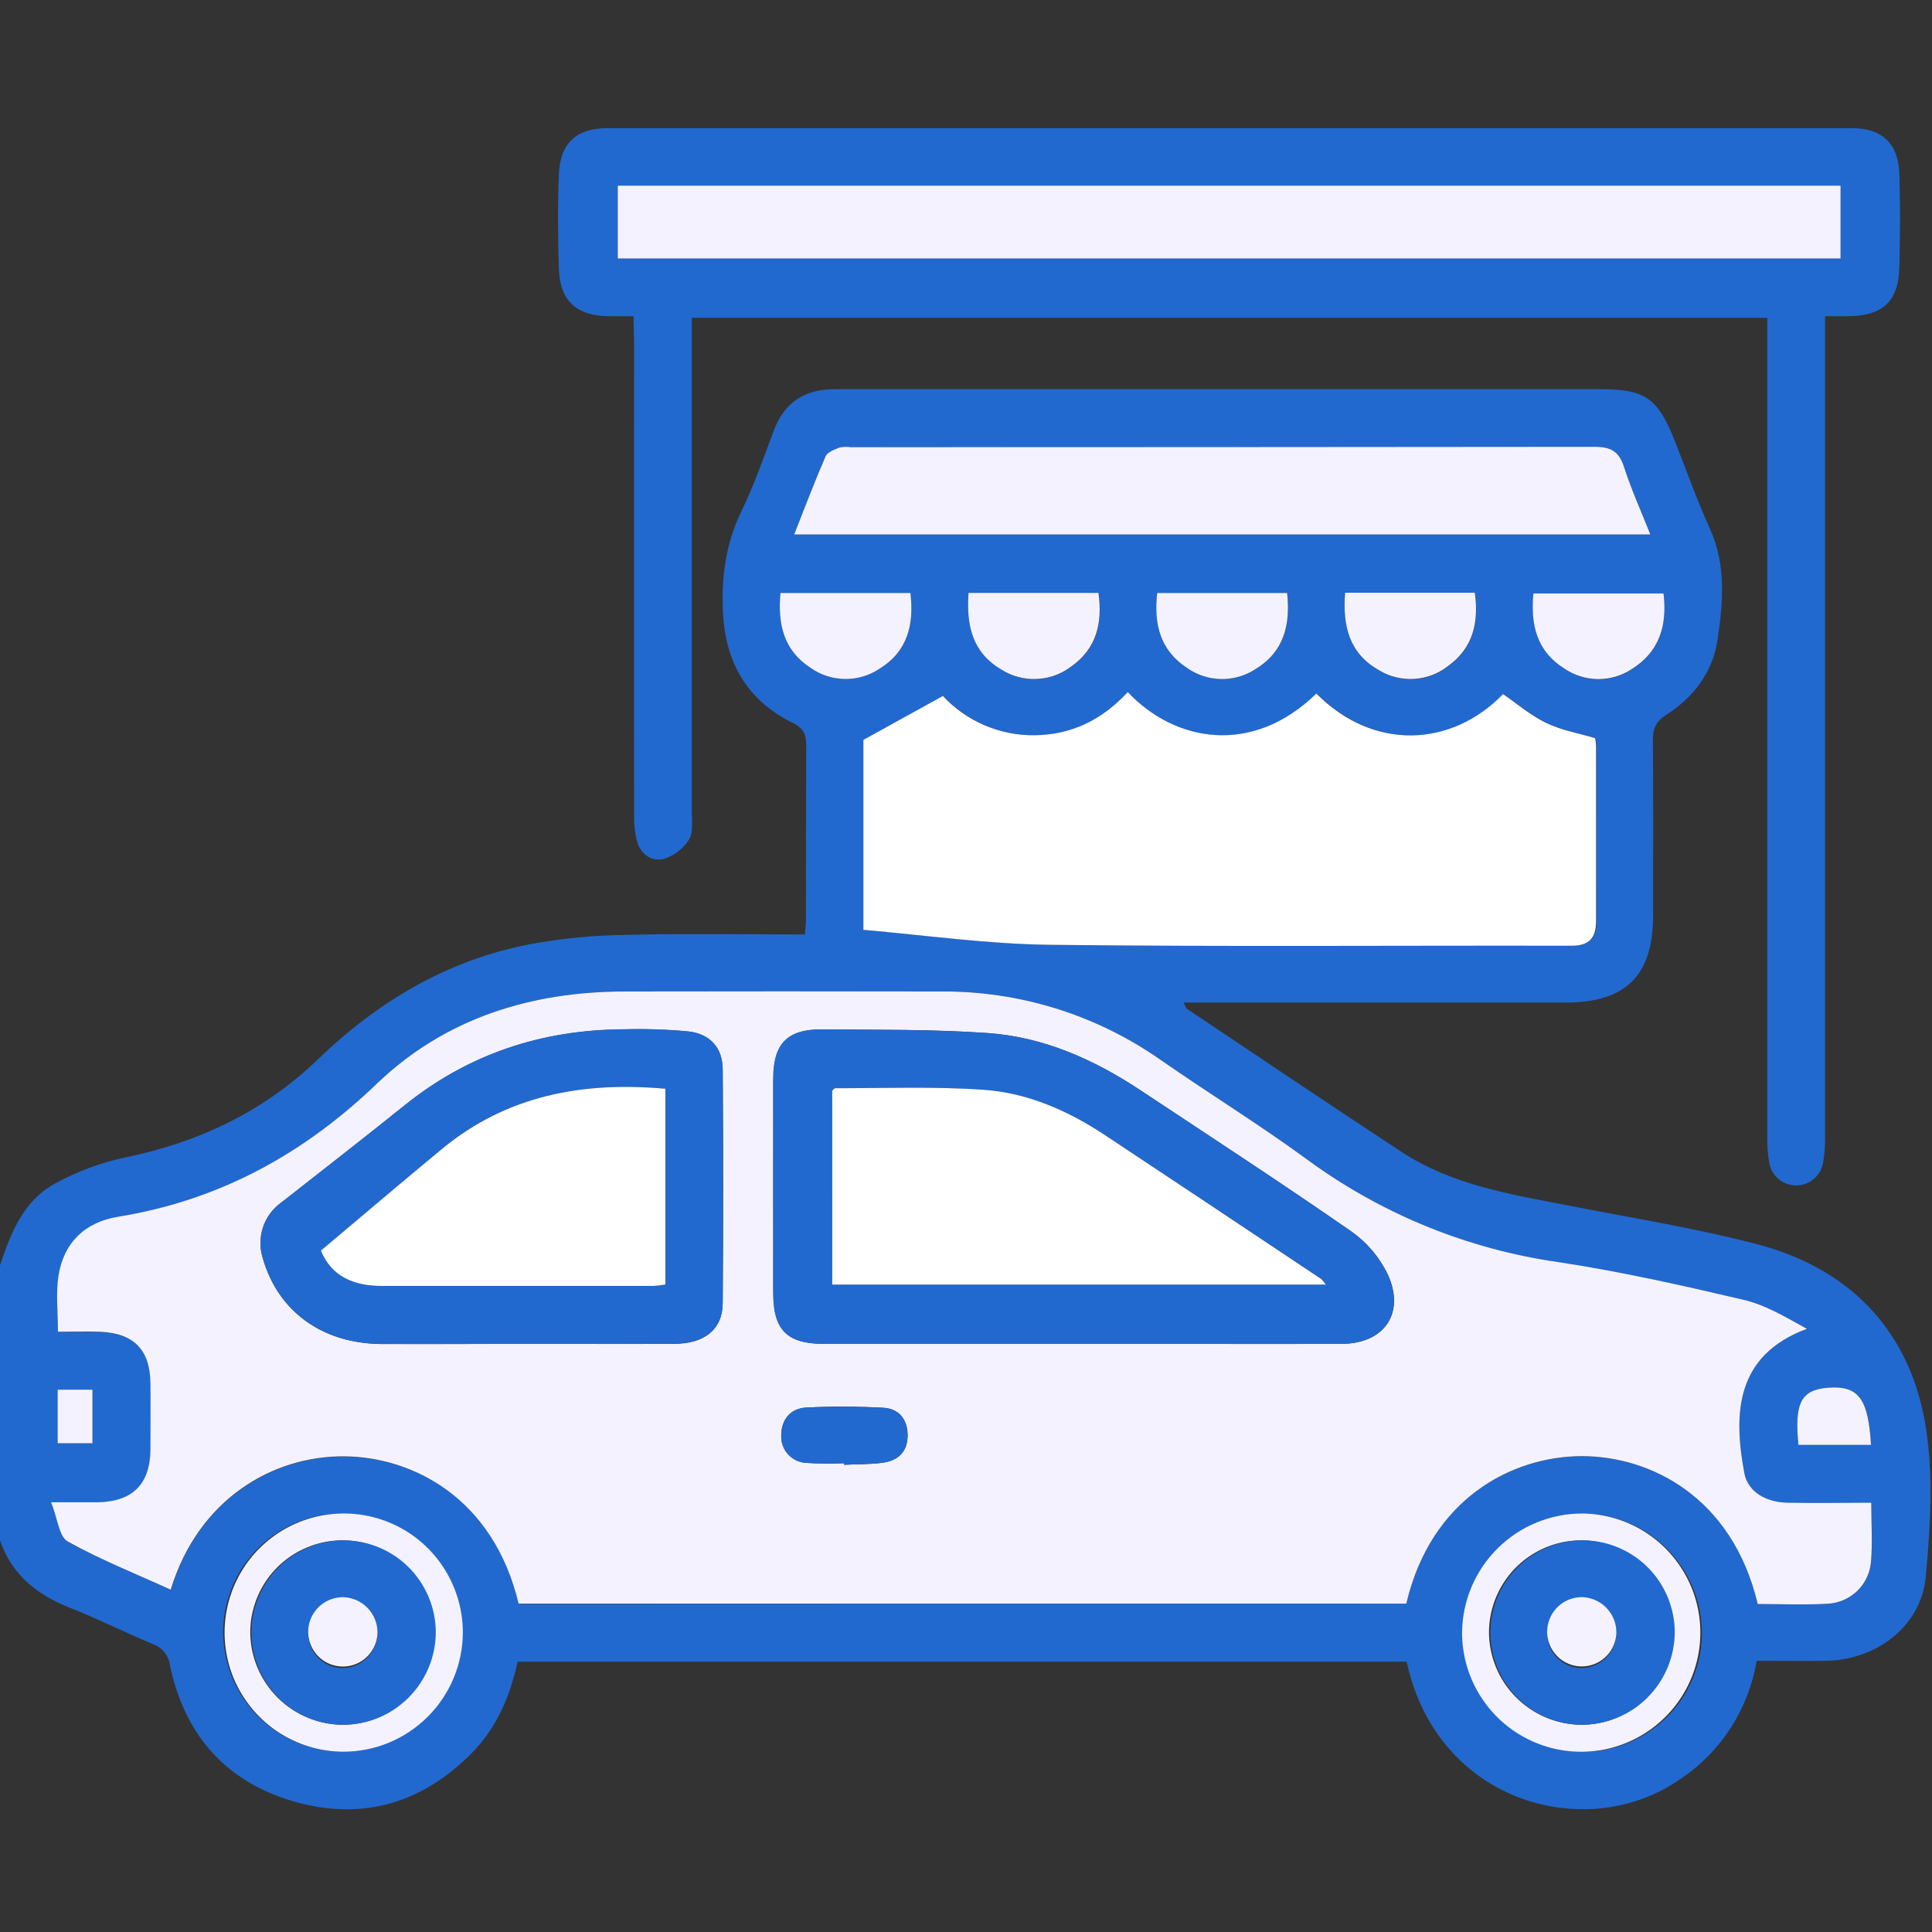 <svg width="30" height="30" viewBox="0 0 30 30" fill="none" xmlns="http://www.w3.org/2000/svg">
<rect x="0" y="0" width="30" height="30" fill="#333333" stroke="none"/>
<g clip-path="url(#clip0_1_1496)">
<path d="M0 19.649C0.166 19.143 0.366 18.643 0.857 18.376C1.205 18.186 1.578 18.049 1.966 17.968C3.1 17.732 4.102 17.254 4.937 16.449C5.869 15.55 6.944 14.911 8.222 14.663C8.71 14.573 9.204 14.524 9.7 14.517C10.624 14.494 11.55 14.51 12.498 14.51C12.505 14.411 12.515 14.328 12.515 14.243C12.515 13.357 12.515 12.47 12.519 11.584C12.519 11.411 12.486 11.312 12.311 11.226C11.611 10.882 11.268 10.302 11.227 9.524C11.198 8.97 11.267 8.446 11.512 7.939C11.707 7.538 11.856 7.114 12.012 6.694C12.179 6.242 12.5 6.04 12.973 6.043C13.559 6.043 14.145 6.043 14.727 6.043H24.841C25.541 6.043 25.739 6.177 26 6.831C26.183 7.291 26.347 7.761 26.552 8.211C26.807 8.774 26.755 9.352 26.671 9.928C26.598 10.435 26.301 10.826 25.873 11.1C25.707 11.205 25.664 11.32 25.666 11.501C25.674 12.407 25.67 13.313 25.669 14.219C25.669 15.147 25.247 15.567 24.311 15.568H18.378C18.404 15.614 18.413 15.653 18.437 15.669C19.545 16.411 20.651 17.156 21.765 17.888C22.55 18.401 23.459 18.547 24.357 18.72C25.329 18.91 26.311 19.067 27.269 19.316C28.682 19.682 29.613 20.61 29.883 22.04C30.029 22.831 29.978 23.676 29.903 24.486C29.83 25.258 29.131 25.78 28.345 25.789C27.995 25.794 27.646 25.789 27.277 25.789C27.216 26.157 27.08 26.509 26.879 26.824C26.677 27.138 26.414 27.408 26.105 27.617C25.646 27.938 25.098 28.104 24.538 28.093C23.334 28.075 22.162 27.287 21.842 25.802H8.038C7.922 26.332 7.718 26.821 7.334 27.213C6.584 27.978 5.676 28.266 4.643 27.995C3.55 27.708 2.875 26.977 2.641 25.866C2.632 25.79 2.603 25.718 2.555 25.659C2.508 25.6 2.445 25.555 2.373 25.529C1.942 25.35 1.525 25.139 1.091 24.968C0.579 24.767 0.184 24.456 0 23.919V19.649ZM21.837 24.901C22.22 23.268 23.481 22.614 24.562 22.613C25.631 22.613 26.9 23.249 27.295 24.908C27.661 24.908 28.028 24.925 28.394 24.903C28.561 24.892 28.72 24.821 28.84 24.704C28.961 24.587 29.036 24.432 29.053 24.264C29.079 23.967 29.058 23.666 29.058 23.336C28.61 23.336 28.184 23.342 27.758 23.336C27.421 23.329 27.14 23.164 27.086 22.876C26.915 21.952 26.947 21.045 28.059 20.635C27.739 20.461 27.418 20.265 27.07 20.183C26.118 19.96 25.154 19.748 24.185 19.597C22.784 19.395 21.454 18.852 20.312 18.016C19.567 17.47 18.774 16.984 18.018 16.456C17.014 15.753 15.814 15.382 14.588 15.396C12.962 15.396 11.335 15.396 9.707 15.396C8.25 15.396 6.924 15.806 5.862 16.824C4.715 17.922 3.404 18.643 1.834 18.897C1.326 18.98 0.988 19.3 0.91 19.821C0.868 20.093 0.902 20.376 0.902 20.684C1.129 20.684 1.342 20.678 1.553 20.684C2.081 20.701 2.334 20.96 2.339 21.489C2.342 21.831 2.339 22.172 2.339 22.515C2.334 23.046 2.062 23.32 1.528 23.331C1.317 23.334 1.105 23.331 0.795 23.331C0.897 23.584 0.919 23.865 1.055 23.941C1.568 24.226 2.115 24.443 2.654 24.689C3.079 23.287 4.233 22.608 5.354 22.618C6.4 22.628 7.66 23.254 8.055 24.905L21.837 24.901ZM17.512 10.747C17.117 11.175 16.643 11.412 16.065 11.417C15.799 11.419 15.536 11.366 15.292 11.261C15.048 11.156 14.829 11.002 14.648 10.807L13.414 11.489V14.438C14.396 14.521 15.352 14.658 16.31 14.671C19.008 14.703 21.707 14.68 24.405 14.686C24.684 14.686 24.792 14.568 24.791 14.301C24.787 13.395 24.791 12.489 24.791 11.583C24.789 11.543 24.784 11.502 24.777 11.462C24.508 11.382 24.245 11.336 24.015 11.225C23.785 11.114 23.569 10.932 23.347 10.778C22.553 11.599 21.34 11.67 20.448 10.769C19.445 11.742 18.241 11.523 17.512 10.747ZM12.332 8.299H25.624C25.481 7.939 25.331 7.603 25.217 7.255C25.137 7.014 25.015 6.938 24.757 6.938C20.909 6.947 17.06 6.949 13.211 6.944C13.153 6.935 13.094 6.937 13.036 6.949C12.957 6.981 12.847 7.022 12.817 7.086C12.648 7.476 12.501 7.875 12.332 8.299ZM24.57 23.501C24.204 23.503 23.848 23.612 23.545 23.816C23.241 24.02 23.005 24.309 22.866 24.647C22.727 24.985 22.691 25.356 22.763 25.715C22.835 26.073 23.011 26.402 23.27 26.66C23.528 26.918 23.857 27.094 24.215 27.166C24.574 27.237 24.945 27.201 25.283 27.062C25.62 26.922 25.909 26.686 26.113 26.383C26.317 26.079 26.426 25.723 26.427 25.357C26.425 24.865 26.229 24.394 25.881 24.047C25.533 23.699 25.062 23.503 24.57 23.501ZM5.332 27.201C5.697 27.197 6.054 27.086 6.356 26.88C6.658 26.675 6.893 26.384 7.03 26.046C7.167 25.707 7.201 25.335 7.127 24.977C7.053 24.619 6.875 24.291 6.615 24.034C6.355 23.777 6.025 23.603 5.666 23.534C5.307 23.465 4.936 23.503 4.599 23.645C4.262 23.786 3.974 24.025 3.773 24.329C3.571 24.634 3.464 24.992 3.465 25.357C3.471 25.848 3.67 26.317 4.02 26.663C4.369 27.008 4.841 27.201 5.332 27.201ZM14.137 9.208H12.119C12.075 9.688 12.167 10.096 12.582 10.367C12.737 10.478 12.923 10.54 13.115 10.543C13.306 10.547 13.494 10.492 13.654 10.386C14.087 10.123 14.197 9.708 14.137 9.208ZM15.04 9.208C15.001 9.712 15.101 10.132 15.54 10.392C15.706 10.5 15.9 10.553 16.097 10.546C16.293 10.538 16.483 10.47 16.639 10.35C17.03 10.074 17.125 9.676 17.06 9.208H15.04ZM19.986 9.208H17.969C17.915 9.689 18.015 10.097 18.426 10.367C18.582 10.479 18.768 10.54 18.96 10.544C19.151 10.547 19.339 10.493 19.499 10.387C19.934 10.123 20.045 9.707 19.986 9.208ZM20.887 9.208C20.845 9.729 20.955 10.154 21.415 10.41C21.578 10.509 21.768 10.557 21.959 10.546C22.151 10.535 22.334 10.466 22.485 10.349C22.874 10.071 22.969 9.674 22.904 9.208H20.887ZM25.834 9.218H23.814C23.766 9.708 23.87 10.118 24.289 10.382C24.443 10.488 24.624 10.546 24.811 10.548C24.997 10.551 25.18 10.497 25.337 10.395C25.765 10.127 25.895 9.719 25.831 9.215L25.834 9.218ZM27.926 22.436H29.054C29.011 21.716 28.857 21.514 28.39 21.548C27.97 21.579 27.861 21.782 27.926 22.436ZM0.899 21.579V22.411H1.44V21.579H0.899Z" fill="#2169CF"/>
<path d="M9.837 4.91C9.677 4.91 9.561 4.91 9.445 4.91C8.958 4.904 8.697 4.674 8.679 4.187C8.662 3.701 8.659 3.193 8.679 2.697C8.698 2.222 8.957 1.99 9.428 1.99C15.87 1.99 22.311 1.99 28.751 1.99C29.224 1.99 29.477 2.225 29.493 2.7C29.509 3.174 29.505 3.652 29.493 4.132C29.484 4.676 29.241 4.906 28.697 4.91C28.592 4.91 28.486 4.91 28.34 4.91V5.299C28.34 9.421 28.34 13.543 28.34 17.665C28.341 17.801 28.33 17.937 28.306 18.07C28.286 18.166 28.233 18.251 28.158 18.312C28.082 18.374 27.988 18.407 27.89 18.407C27.793 18.407 27.698 18.374 27.623 18.312C27.547 18.251 27.495 18.166 27.475 18.07C27.451 17.937 27.44 17.802 27.442 17.667C27.442 13.545 27.442 9.423 27.442 5.301V4.934H10.743V5.277C10.743 7.733 10.743 10.188 10.743 12.644C10.743 12.779 10.763 12.943 10.696 13.042C10.606 13.18 10.472 13.283 10.315 13.335C10.121 13.387 9.949 13.269 9.892 13.065C9.858 12.933 9.843 12.798 9.846 12.662C9.843 10.206 9.843 7.75 9.846 5.295L9.837 4.91ZM9.593 4.014H28.58V2.883H9.593V4.014Z" fill="#2169CF"/>
<path d="M21.837 24.901H8.053C7.658 23.25 6.398 22.625 5.352 22.614C4.23 22.604 3.077 23.284 2.651 24.685C2.112 24.439 1.564 24.222 1.053 23.937C0.917 23.864 0.895 23.58 0.793 23.327C1.103 23.327 1.315 23.327 1.526 23.327C2.06 23.316 2.331 23.043 2.336 22.511C2.336 22.17 2.34 21.829 2.336 21.486C2.332 20.96 2.079 20.7 1.551 20.68C1.339 20.673 1.126 20.68 0.9 20.68C0.9 20.372 0.866 20.089 0.907 19.817C0.986 19.296 1.323 18.976 1.832 18.894C3.404 18.639 4.715 17.921 5.86 16.82C6.922 15.806 8.253 15.396 9.707 15.396C11.334 15.393 12.961 15.393 14.588 15.396C15.814 15.382 17.013 15.752 18.018 16.455C18.776 16.983 19.566 17.468 20.311 18.015C21.454 18.851 22.784 19.394 24.185 19.596C25.154 19.742 26.114 19.958 27.07 20.182C27.418 20.263 27.738 20.459 28.058 20.634C26.947 21.046 26.914 21.952 27.086 22.874C27.139 23.163 27.42 23.328 27.757 23.334C28.183 23.343 28.609 23.334 29.057 23.334C29.057 23.665 29.078 23.966 29.052 24.263C29.035 24.43 28.96 24.586 28.84 24.703C28.719 24.82 28.561 24.89 28.393 24.902C28.027 24.924 27.656 24.907 27.294 24.907C26.9 23.247 25.63 22.611 24.562 22.611C23.481 22.613 22.22 23.268 21.837 24.901ZM16.775 20.867H17.534C18.633 20.867 19.731 20.871 20.834 20.867C21.494 20.867 21.826 20.391 21.55 19.79C21.421 19.521 21.224 19.29 20.98 19.119C19.901 18.371 18.802 17.654 17.707 16.928C16.984 16.449 16.2 16.1 15.33 16.041C14.477 15.981 13.619 15.992 12.767 15.985C12.227 15.981 12.011 16.205 12.009 16.75C12.007 17.861 12.007 18.971 12.009 20.081C12.009 20.658 12.225 20.868 12.806 20.868C14.127 20.869 15.45 20.868 16.775 20.867ZM8.16 20.867C8.93 20.867 9.698 20.871 10.47 20.867C10.942 20.867 11.219 20.641 11.222 20.235C11.231 19.026 11.231 17.818 11.222 16.609C11.222 16.277 11.032 16.058 10.693 16.018C10.354 15.986 10.013 15.975 9.673 15.985C8.415 15.993 7.282 16.363 6.293 17.157C5.656 17.67 5.013 18.169 4.37 18.673C4.234 18.769 4.133 18.907 4.082 19.065C4.031 19.224 4.032 19.394 4.085 19.552C4.322 20.363 5.002 20.859 5.909 20.87C6.659 20.873 7.41 20.867 8.16 20.867ZM13.11 22.721V22.745C13.315 22.734 13.521 22.741 13.721 22.711C13.963 22.675 14.102 22.524 14.094 22.268C14.086 22.026 13.947 21.872 13.718 21.86C13.321 21.838 12.922 21.837 12.524 21.856C12.275 21.868 12.133 22.046 12.133 22.286C12.13 22.34 12.138 22.395 12.156 22.446C12.175 22.497 12.203 22.544 12.24 22.584C12.277 22.624 12.321 22.656 12.37 22.679C12.42 22.701 12.473 22.714 12.527 22.716C12.722 22.728 12.916 22.729 13.11 22.721Z" fill="#F5F2FF"/>
<path d="M17.512 10.747C18.244 11.523 19.445 11.742 20.441 10.769C21.333 11.67 22.546 11.599 23.34 10.778C23.56 10.93 23.769 11.109 24.008 11.225C24.247 11.341 24.501 11.382 24.77 11.462C24.778 11.502 24.782 11.543 24.784 11.583C24.784 12.489 24.784 13.395 24.784 14.301C24.784 14.568 24.677 14.686 24.398 14.686C21.7 14.68 19.001 14.703 16.303 14.671C15.345 14.659 14.389 14.525 13.407 14.438V11.489L14.642 10.807C14.822 11.002 15.042 11.156 15.286 11.261C15.53 11.366 15.793 11.419 16.058 11.417C16.643 11.412 17.115 11.175 17.512 10.747Z" fill="white"/>
<path d="M12.332 8.299C12.499 7.875 12.65 7.476 12.819 7.086C12.847 7.02 12.957 6.981 13.039 6.948C13.096 6.937 13.155 6.935 13.213 6.944C17.061 6.944 20.91 6.942 24.759 6.938C25.017 6.938 25.14 7.011 25.219 7.255C25.331 7.603 25.483 7.939 25.626 8.299H12.332Z" fill="#F5F2FF"/>
<path d="M24.57 23.501C24.935 23.505 25.291 23.616 25.594 23.822C25.896 24.027 26.13 24.318 26.268 24.656C26.405 24.995 26.439 25.367 26.365 25.725C26.291 26.083 26.113 26.411 25.853 26.667C25.593 26.924 25.263 27.098 24.904 27.168C24.545 27.237 24.174 27.199 23.837 27.057C23.5 26.916 23.213 26.678 23.011 26.373C22.809 26.069 22.702 25.711 22.703 25.346C22.709 24.854 22.908 24.385 23.258 24.04C23.607 23.695 24.079 23.501 24.57 23.501ZM24.552 26.782C24.835 26.783 25.111 26.699 25.347 26.542C25.582 26.385 25.766 26.162 25.875 25.901C25.984 25.639 26.013 25.352 25.958 25.074C25.903 24.796 25.767 24.541 25.567 24.34C25.368 24.14 25.113 24.003 24.835 23.947C24.558 23.891 24.27 23.919 24.008 24.026C23.747 24.134 23.523 24.317 23.365 24.552C23.207 24.787 23.122 25.063 23.121 25.346C23.123 25.726 23.274 26.089 23.542 26.357C23.81 26.626 24.172 26.779 24.552 26.782Z" fill="#F5F2FF"/>
<path d="M5.332 27.201C4.967 27.2 4.61 27.09 4.306 26.887C4.003 26.683 3.767 26.394 3.627 26.057C3.488 25.719 3.451 25.347 3.523 24.989C3.594 24.631 3.77 24.301 4.028 24.043C4.287 23.784 4.616 23.608 4.974 23.537C5.332 23.465 5.704 23.501 6.042 23.64C6.38 23.779 6.669 24.015 6.873 24.319C7.076 24.622 7.186 24.979 7.187 25.344C7.187 25.836 6.991 26.308 6.643 26.656C6.296 27.004 5.824 27.2 5.332 27.201ZM5.332 26.782C5.615 26.78 5.891 26.693 6.125 26.533C6.359 26.374 6.54 26.148 6.646 25.886C6.752 25.623 6.778 25.335 6.72 25.057C6.662 24.78 6.523 24.526 6.32 24.328C6.118 24.13 5.862 23.996 5.583 23.944C5.305 23.891 5.017 23.922 4.757 24.033C4.496 24.144 4.274 24.33 4.119 24.567C3.965 24.804 3.883 25.082 3.886 25.365C3.894 25.744 4.049 26.104 4.32 26.369C4.59 26.634 4.953 26.782 5.331 26.782H5.332Z" fill="#F5F2FF"/>
<path d="M14.137 9.208C14.197 9.708 14.087 10.121 13.654 10.386C13.494 10.492 13.306 10.547 13.115 10.543C12.923 10.54 12.737 10.478 12.582 10.367C12.167 10.096 12.075 9.688 12.119 9.208H14.137Z" fill="#F5F2FF"/>
<path d="M15.04 9.206H17.057C17.122 9.674 17.027 10.072 16.636 10.348C16.48 10.467 16.29 10.536 16.094 10.543C15.897 10.551 15.703 10.498 15.538 10.39C15.101 10.129 15.001 9.71 15.04 9.206Z" fill="#F5F2FF"/>
<path d="M19.986 9.208C20.041 9.707 19.934 10.122 19.499 10.387C19.339 10.493 19.151 10.547 18.96 10.544C18.768 10.54 18.582 10.479 18.426 10.367C18.015 10.096 17.914 9.689 17.969 9.208H19.986Z" fill="#F5F2FF"/>
<path d="M20.887 9.204H22.901C22.966 9.67 22.871 10.067 22.482 10.345C22.331 10.463 22.148 10.531 21.956 10.542C21.765 10.553 21.575 10.506 21.412 10.406C20.955 10.15 20.845 9.725 20.887 9.204Z" fill="#F5F2FF"/>
<path d="M25.831 9.215C25.893 9.719 25.762 10.127 25.334 10.392C25.178 10.494 24.995 10.547 24.808 10.545C24.622 10.542 24.44 10.484 24.286 10.378C23.867 10.114 23.763 9.705 23.811 9.215H25.831Z" fill="#F5F2FF"/>
<path d="M27.926 22.436C27.861 21.782 27.97 21.579 28.389 21.548C28.857 21.514 29.011 21.716 29.053 22.436H27.926Z" fill="#F5F2FF"/>
<path d="M0.896 21.579H1.436V22.411H0.896V21.579Z" fill="#F5F2FF"/>
<path d="M9.593 4.014V2.883H28.58V4.014H9.593Z" fill="#F5F2FF"/>
<path d="M16.775 20.867C15.45 20.867 14.126 20.867 12.801 20.867C12.22 20.867 12.007 20.657 12.005 20.08C12.005 18.971 12.005 17.86 12.005 16.75C12.005 16.205 12.225 15.98 12.762 15.984C13.619 15.992 14.476 15.984 15.326 16.04C16.195 16.099 16.98 16.448 17.703 16.927C18.798 17.652 19.9 18.37 20.976 19.118C21.22 19.289 21.416 19.52 21.546 19.789C21.822 20.391 21.49 20.864 20.83 20.867C19.731 20.872 18.633 20.867 17.53 20.867L16.775 20.867ZM12.923 19.947H20.591C20.569 19.916 20.544 19.887 20.517 19.86C19.401 19.116 18.283 18.373 17.166 17.63C16.591 17.249 15.962 16.971 15.275 16.922C14.51 16.869 13.737 16.901 12.97 16.898C12.956 16.898 12.941 16.92 12.925 16.934L12.923 19.947Z" fill="#2169CF"/>
<path d="M8.16 20.867C7.41 20.867 6.659 20.872 5.909 20.867C5.002 20.858 4.322 20.363 4.085 19.549C4.032 19.391 4.031 19.221 4.082 19.062C4.133 18.904 4.234 18.766 4.37 18.67C5.013 18.166 5.656 17.665 6.293 17.154C7.282 16.361 8.417 15.991 9.673 15.982C10.013 15.972 10.354 15.983 10.693 16.015C11.032 16.055 11.22 16.274 11.222 16.606C11.23 17.815 11.23 19.023 11.222 20.232C11.222 20.638 10.942 20.861 10.47 20.864C9.7 20.871 8.93 20.867 8.16 20.867ZM4.983 19.419C5.145 19.82 5.496 19.97 5.936 19.969C7.336 19.969 8.738 19.969 10.139 19.969C10.203 19.966 10.266 19.959 10.329 19.948V16.906C9.045 16.791 7.869 17.008 6.863 17.838C6.245 18.35 5.634 18.873 4.983 19.419Z" fill="#2169CF"/>
<path d="M13.11 22.721C12.915 22.729 12.72 22.728 12.524 22.716C12.47 22.714 12.417 22.701 12.367 22.679C12.318 22.656 12.274 22.624 12.237 22.584C12.2 22.544 12.172 22.497 12.154 22.446C12.135 22.395 12.127 22.34 12.13 22.286C12.13 22.046 12.272 21.868 12.521 21.856C12.919 21.837 13.318 21.838 13.715 21.86C13.945 21.872 14.082 22.026 14.091 22.268C14.099 22.524 13.96 22.675 13.718 22.711C13.518 22.741 13.312 22.734 13.107 22.745L13.11 22.721Z" fill="#2169CF"/>
<path d="M24.552 26.782C24.27 26.778 23.995 26.69 23.763 26.531C23.531 26.371 23.351 26.146 23.246 25.885C23.141 25.623 23.115 25.337 23.172 25.061C23.229 24.785 23.366 24.532 23.567 24.333C23.767 24.135 24.021 24 24.298 23.946C24.574 23.891 24.861 23.92 25.121 24.027C25.382 24.135 25.605 24.317 25.762 24.551C25.919 24.785 26.004 25.06 26.006 25.342C26.005 25.532 25.967 25.72 25.894 25.895C25.82 26.071 25.713 26.23 25.578 26.364C25.443 26.498 25.282 26.604 25.106 26.675C24.93 26.747 24.742 26.784 24.552 26.782ZM25.099 25.364C25.099 25.258 25.067 25.154 25.009 25.066C24.95 24.978 24.866 24.909 24.768 24.868C24.671 24.827 24.563 24.816 24.459 24.836C24.354 24.856 24.258 24.907 24.183 24.982C24.108 25.056 24.056 25.151 24.035 25.256C24.013 25.359 24.023 25.467 24.063 25.566C24.103 25.664 24.171 25.748 24.259 25.808C24.346 25.868 24.45 25.9 24.556 25.901C24.698 25.9 24.835 25.843 24.936 25.743C25.037 25.643 25.096 25.507 25.099 25.364Z" fill="#2169CF"/>
<path d="M5.331 26.782C5.048 26.782 4.772 26.697 4.537 26.539C4.302 26.381 4.119 26.157 4.011 25.896C3.903 25.634 3.875 25.346 3.931 25.069C3.987 24.791 4.124 24.536 4.324 24.336C4.525 24.137 4.78 24.001 5.058 23.946C5.336 23.891 5.623 23.92 5.885 24.029C6.146 24.137 6.369 24.321 6.526 24.556C6.683 24.792 6.767 25.069 6.767 25.352C6.764 25.731 6.611 26.094 6.343 26.362C6.074 26.63 5.711 26.781 5.331 26.782ZM5.862 25.352C5.86 25.246 5.826 25.143 5.765 25.056C5.705 24.968 5.619 24.901 5.52 24.863C5.422 24.824 5.313 24.815 5.21 24.838C5.106 24.86 5.011 24.913 4.937 24.99C4.863 25.066 4.814 25.163 4.795 25.267C4.775 25.372 4.788 25.479 4.83 25.577C4.872 25.674 4.942 25.758 5.031 25.815C5.12 25.873 5.224 25.903 5.331 25.902C5.473 25.898 5.609 25.837 5.708 25.735C5.807 25.632 5.863 25.495 5.862 25.352Z" fill="#2169CF"/>
<path d="M12.923 19.947V16.934C12.939 16.92 12.954 16.898 12.968 16.898C13.737 16.898 14.506 16.869 15.273 16.922C15.96 16.97 16.591 17.249 17.164 17.63C18.282 18.371 19.399 19.115 20.515 19.86C20.542 19.887 20.567 19.916 20.588 19.947H12.923Z" fill="white"/>
<path d="M4.983 19.419C5.634 18.873 6.245 18.35 6.866 17.838C7.872 17.008 9.048 16.791 10.332 16.906V19.946C10.269 19.957 10.206 19.965 10.142 19.968C8.741 19.968 7.34 19.968 5.938 19.968C5.493 19.97 5.145 19.82 4.983 19.419Z" fill="white"/>
<path d="M25.099 25.364C25.093 25.47 25.057 25.573 24.994 25.658C24.931 25.743 24.844 25.808 24.745 25.844C24.645 25.88 24.537 25.886 24.434 25.861C24.331 25.835 24.237 25.78 24.166 25.702C24.094 25.624 24.047 25.526 24.03 25.422C24.014 25.317 24.029 25.209 24.074 25.113C24.118 25.017 24.19 24.936 24.28 24.88C24.371 24.825 24.476 24.797 24.581 24.801C24.724 24.809 24.858 24.872 24.955 24.978C25.051 25.083 25.103 25.222 25.099 25.364Z" fill="#F5F2FF"/>
<path d="M5.862 25.352C5.86 25.458 5.826 25.561 5.765 25.648C5.704 25.736 5.619 25.803 5.52 25.841C5.421 25.88 5.312 25.888 5.209 25.865C5.105 25.843 5.01 25.79 4.936 25.713C4.863 25.636 4.813 25.54 4.794 25.435C4.775 25.331 4.788 25.223 4.83 25.125C4.873 25.028 4.943 24.945 5.032 24.887C5.121 24.83 5.226 24.8 5.332 24.801C5.475 24.806 5.61 24.867 5.709 24.97C5.807 25.072 5.863 25.209 5.862 25.352Z" fill="#F5F2FF"/>
</g>
<defs>
<clipPath id="clip0_1_1496">
<rect width="30" height="30" fill="white"/>
</clipPath>
</defs>
</svg>
